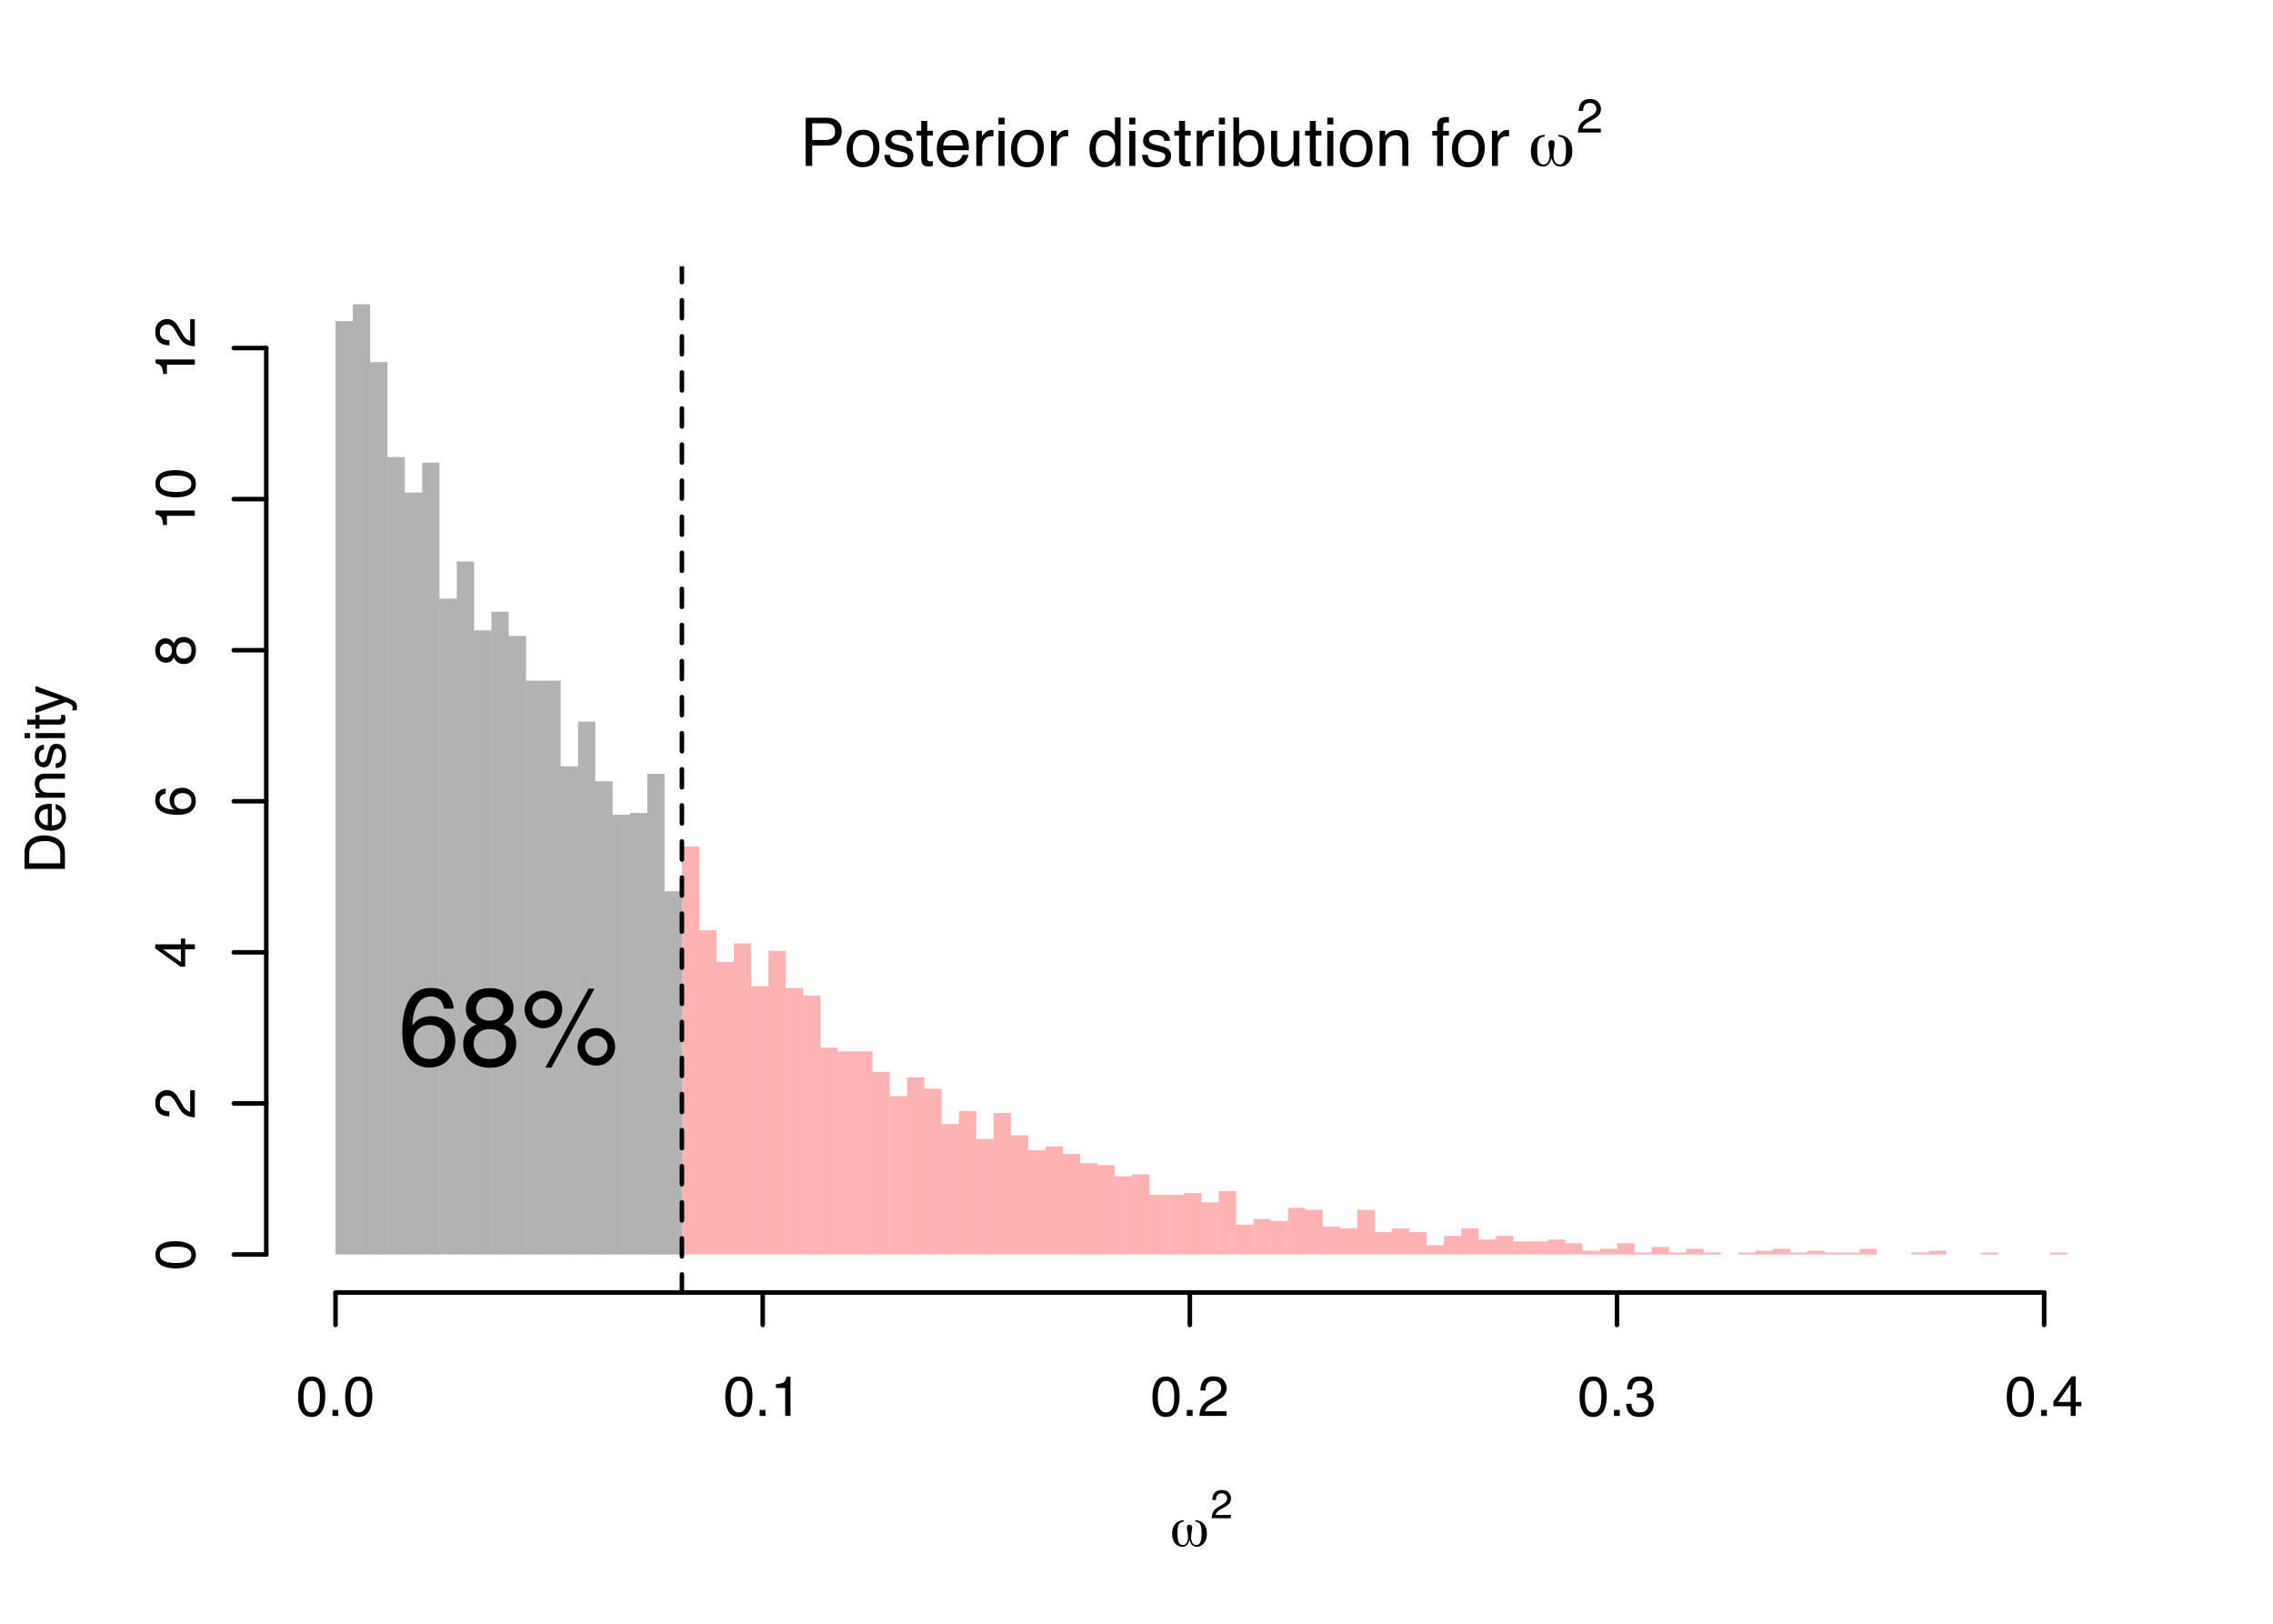 <?xml version="1.0" encoding="UTF-8"?>
<svg xmlns="http://www.w3.org/2000/svg" xmlns:xlink="http://www.w3.org/1999/xlink" width="504pt" height="360pt" viewBox="0 0 504 360" version="1.1">
<defs>
<g>
<symbol overflow="visible" id="glyph0-0">
<path style="stroke:none;" d="M 0.484 0 L 0.484 -10.688 L 8.969 -10.688 L 8.969 0 Z M 7.625 -1.344 L 7.625 -9.359 L 1.812 -9.359 L 1.812 -1.344 Z "/>
</symbol>
<symbol overflow="visible" id="glyph0-1">
<path style="stroke:none;" d="M 1.281 -10.688 L 6.078 -10.688 C 7.035 -10.688 7.805 -10.414 8.391 -9.875 C 8.973 -9.344 9.266 -8.594 9.266 -7.625 C 9.266 -6.789 9.004 -6.062 8.484 -5.438 C 7.961 -4.82 7.16 -4.516 6.078 -4.516 L 2.719 -4.516 L 2.719 0 L 1.281 0 Z M 7.797 -7.625 C 7.797 -8.406 7.504 -8.938 6.922 -9.219 C 6.598 -9.375 6.16 -9.453 5.609 -9.453 L 2.719 -9.453 L 2.719 -5.75 L 5.609 -5.75 C 6.254 -5.75 6.781 -5.883 7.188 -6.156 C 7.594 -6.438 7.797 -6.926 7.797 -7.625 Z "/>
</symbol>
<symbol overflow="visible" id="glyph0-2">
<path style="stroke:none;" d="M 4.047 -0.844 C 4.922 -0.844 5.52 -1.172 5.844 -1.828 C 6.164 -2.484 6.328 -3.219 6.328 -4.031 C 6.328 -4.75 6.207 -5.336 5.969 -5.797 C 5.602 -6.516 4.969 -6.875 4.062 -6.875 C 3.27 -6.875 2.691 -6.566 2.328 -5.953 C 1.961 -5.348 1.781 -4.613 1.781 -3.75 C 1.781 -2.914 1.961 -2.223 2.328 -1.672 C 2.691 -1.117 3.266 -0.844 4.047 -0.844 Z M 4.109 -8.016 C 5.109 -8.016 5.953 -7.68 6.641 -7.016 C 7.336 -6.348 7.688 -5.363 7.688 -4.062 C 7.688 -2.801 7.379 -1.758 6.766 -0.938 C 6.16 -0.125 5.219 0.281 3.938 0.281 C 2.863 0.281 2.008 -0.078 1.375 -0.797 C 0.738 -1.523 0.422 -2.504 0.422 -3.734 C 0.422 -5.035 0.754 -6.07 1.422 -6.844 C 2.086 -7.625 2.984 -8.016 4.109 -8.016 Z M 4.062 -7.984 Z "/>
</symbol>
<symbol overflow="visible" id="glyph0-3">
<path style="stroke:none;" d="M 1.734 -2.453 C 1.773 -2.016 1.883 -1.676 2.062 -1.438 C 2.395 -1.02 2.969 -0.812 3.781 -0.812 C 4.27 -0.812 4.695 -0.914 5.062 -1.125 C 5.438 -1.332 5.625 -1.66 5.625 -2.109 C 5.625 -2.441 5.473 -2.695 5.172 -2.875 C 4.984 -2.977 4.609 -3.098 4.047 -3.234 L 3.016 -3.5 C 2.348 -3.664 1.859 -3.848 1.547 -4.047 C 0.984 -4.398 0.703 -4.895 0.703 -5.531 C 0.703 -6.258 0.969 -6.852 1.5 -7.312 C 2.031 -7.77 2.742 -8 3.641 -8 C 4.816 -8 5.66 -7.656 6.172 -6.969 C 6.504 -6.531 6.664 -6.055 6.656 -5.547 L 5.422 -5.547 C 5.391 -5.848 5.285 -6.117 5.109 -6.359 C 4.805 -6.703 4.281 -6.875 3.531 -6.875 C 3.039 -6.875 2.664 -6.781 2.406 -6.594 C 2.156 -6.406 2.031 -6.156 2.031 -5.844 C 2.031 -5.5 2.195 -5.227 2.531 -5.031 C 2.727 -4.906 3.016 -4.797 3.391 -4.703 L 4.266 -4.5 C 5.203 -4.27 5.832 -4.047 6.156 -3.828 C 6.664 -3.492 6.922 -2.969 6.922 -2.25 C 6.922 -1.562 6.656 -0.961 6.125 -0.453 C 5.594 0.047 4.789 0.297 3.719 0.297 C 2.562 0.297 1.738 0.035 1.25 -0.484 C 0.77 -1.016 0.516 -1.672 0.484 -2.453 Z M 3.672 -7.984 Z "/>
</symbol>
<symbol overflow="visible" id="glyph0-4">
<path style="stroke:none;" d="M 1.219 -9.969 L 2.547 -9.969 L 2.547 -7.797 L 3.797 -7.797 L 3.797 -6.719 L 2.547 -6.719 L 2.547 -1.641 C 2.547 -1.367 2.641 -1.188 2.828 -1.094 C 2.93 -1.039 3.098 -1.016 3.328 -1.016 C 3.391 -1.016 3.457 -1.016 3.531 -1.016 C 3.602 -1.016 3.691 -1.02 3.797 -1.031 L 3.797 0 C 3.641 0.039 3.477 0.07 3.312 0.094 C 3.156 0.113 2.984 0.125 2.797 0.125 C 2.18 0.125 1.766 -0.031 1.547 -0.344 C 1.328 -0.656 1.219 -1.062 1.219 -1.562 L 1.219 -6.719 L 0.172 -6.719 L 0.172 -7.797 L 1.219 -7.797 Z "/>
</symbol>
<symbol overflow="visible" id="glyph0-5">
<path style="stroke:none;" d="M 4.203 -7.969 C 4.754 -7.969 5.289 -7.836 5.812 -7.578 C 6.332 -7.316 6.727 -6.984 7 -6.578 C 7.258 -6.18 7.438 -5.723 7.531 -5.203 C 7.602 -4.836 7.641 -4.266 7.641 -3.484 L 1.922 -3.484 C 1.953 -2.691 2.141 -2.055 2.484 -1.578 C 2.836 -1.098 3.379 -0.859 4.109 -0.859 C 4.797 -0.859 5.344 -1.082 5.75 -1.531 C 5.977 -1.789 6.145 -2.098 6.25 -2.453 L 7.531 -2.453 C 7.5 -2.16 7.383 -1.836 7.188 -1.484 C 7 -1.129 6.785 -0.844 6.547 -0.625 C 6.148 -0.238 5.66 0.02 5.078 0.156 C 4.754 0.238 4.395 0.281 4 0.281 C 3.031 0.281 2.207 -0.07 1.531 -0.781 C 0.863 -1.488 0.531 -2.477 0.531 -3.75 C 0.531 -5 0.867 -6.016 1.547 -6.797 C 2.223 -7.578 3.109 -7.969 4.203 -7.969 Z M 6.297 -4.516 C 6.242 -5.086 6.117 -5.539 5.922 -5.875 C 5.566 -6.508 4.969 -6.828 4.125 -6.828 C 3.52 -6.828 3.016 -6.609 2.609 -6.172 C 2.203 -5.742 1.988 -5.191 1.969 -4.516 Z M 4.078 -7.984 Z "/>
</symbol>
<symbol overflow="visible" id="glyph0-6">
<path style="stroke:none;" d="M 1 -7.797 L 2.234 -7.797 L 2.234 -6.453 C 2.336 -6.711 2.586 -7.031 2.984 -7.406 C 3.391 -7.781 3.848 -7.969 4.359 -7.969 C 4.391 -7.969 4.43 -7.961 4.484 -7.953 C 4.547 -7.953 4.648 -7.945 4.797 -7.938 L 4.797 -6.547 C 4.711 -6.566 4.633 -6.578 4.562 -6.578 C 4.5 -6.586 4.43 -6.594 4.359 -6.594 C 3.703 -6.594 3.195 -6.379 2.844 -5.953 C 2.488 -5.523 2.312 -5.035 2.312 -4.484 L 2.312 0 L 1 0 Z "/>
</symbol>
<symbol overflow="visible" id="glyph0-7">
<path style="stroke:none;" d="M 0.953 -7.766 L 2.297 -7.766 L 2.297 0 L 0.953 0 Z M 0.953 -10.688 L 2.297 -10.688 L 2.297 -9.203 L 0.953 -9.203 Z "/>
</symbol>
<symbol overflow="visible" id="glyph0-8">
<path style="stroke:none;" d=""/>
</symbol>
<symbol overflow="visible" id="glyph0-9">
<path style="stroke:none;" d="M 1.797 -3.812 C 1.797 -2.977 1.973 -2.273 2.328 -1.703 C 2.68 -1.141 3.25 -0.859 4.031 -0.859 C 4.633 -0.859 5.129 -1.117 5.516 -1.641 C 5.91 -2.172 6.109 -2.922 6.109 -3.891 C 6.109 -4.879 5.906 -5.609 5.5 -6.078 C 5.094 -6.555 4.598 -6.797 4.016 -6.797 C 3.348 -6.797 2.812 -6.539 2.406 -6.031 C 2 -5.531 1.797 -4.789 1.797 -3.812 Z M 3.766 -7.938 C 4.359 -7.938 4.859 -7.812 5.266 -7.562 C 5.492 -7.414 5.758 -7.16 6.062 -6.797 L 6.062 -10.734 L 7.312 -10.734 L 7.312 0 L 6.141 0 L 6.141 -1.078 C 5.828 -0.598 5.461 -0.25 5.047 -0.031 C 4.629 0.176 4.156 0.281 3.625 0.281 C 2.75 0.281 1.992 -0.082 1.359 -0.812 C 0.723 -1.551 0.406 -2.523 0.406 -3.734 C 0.406 -4.867 0.691 -5.852 1.266 -6.688 C 1.848 -7.52 2.68 -7.938 3.766 -7.938 Z "/>
</symbol>
<symbol overflow="visible" id="glyph0-10">
<path style="stroke:none;" d="M 0.859 -10.734 L 2.125 -10.734 L 2.125 -6.844 C 2.414 -7.219 2.758 -7.504 3.156 -7.703 C 3.551 -7.898 3.984 -8 4.453 -8 C 5.422 -8 6.207 -7.664 6.812 -7 C 7.414 -6.332 7.719 -5.348 7.719 -4.047 C 7.719 -2.816 7.422 -1.789 6.828 -0.969 C 6.234 -0.156 5.406 0.25 4.344 0.25 C 3.75 0.25 3.25 0.102 2.844 -0.188 C 2.602 -0.352 2.344 -0.625 2.062 -1 L 2.062 0 L 0.859 0 Z M 4.266 -0.906 C 4.973 -0.906 5.504 -1.188 5.859 -1.75 C 6.211 -2.312 6.391 -3.055 6.391 -3.984 C 6.391 -4.805 6.211 -5.484 5.859 -6.016 C 5.504 -6.555 4.984 -6.828 4.297 -6.828 C 3.703 -6.828 3.18 -6.602 2.734 -6.156 C 2.285 -5.719 2.062 -4.992 2.062 -3.984 C 2.062 -3.242 2.156 -2.648 2.344 -2.203 C 2.688 -1.336 3.328 -0.906 4.266 -0.906 Z "/>
</symbol>
<symbol overflow="visible" id="glyph0-11">
<path style="stroke:none;" d="M 2.266 -7.797 L 2.266 -2.625 C 2.266 -2.219 2.328 -1.891 2.453 -1.641 C 2.691 -1.18 3.129 -0.953 3.766 -0.953 C 4.672 -0.953 5.289 -1.359 5.625 -2.172 C 5.801 -2.609 5.891 -3.207 5.891 -3.969 L 5.891 -7.797 L 7.203 -7.797 L 7.203 0 L 5.969 0 L 5.984 -1.156 C 5.816 -0.852 5.602 -0.602 5.344 -0.406 C 4.844 0.008 4.238 0.219 3.531 0.219 C 2.414 0.219 1.66 -0.156 1.266 -0.906 C 1.047 -1.301 0.938 -1.832 0.938 -2.5 L 0.938 -7.797 Z M 4.062 -7.984 Z "/>
</symbol>
<symbol overflow="visible" id="glyph0-12">
<path style="stroke:none;" d="M 0.953 -7.797 L 2.203 -7.797 L 2.203 -6.688 C 2.578 -7.145 2.969 -7.473 3.375 -7.672 C 3.789 -7.867 4.25 -7.969 4.75 -7.969 C 5.852 -7.969 6.602 -7.582 7 -6.812 C 7.207 -6.383 7.312 -5.781 7.312 -5 L 7.312 0 L 5.984 0 L 5.984 -4.906 C 5.984 -5.383 5.91 -5.77 5.766 -6.062 C 5.535 -6.551 5.113 -6.797 4.5 -6.797 C 4.195 -6.797 3.941 -6.766 3.734 -6.703 C 3.379 -6.586 3.066 -6.375 2.797 -6.062 C 2.578 -5.801 2.43 -5.531 2.359 -5.25 C 2.297 -4.977 2.266 -4.586 2.266 -4.078 L 2.266 0 L 0.953 0 Z M 4.047 -7.984 Z "/>
</symbol>
<symbol overflow="visible" id="glyph0-13">
<path style="stroke:none;" d="M 1.281 -8.984 C 1.301 -9.523 1.398 -9.922 1.578 -10.172 C 1.879 -10.617 2.469 -10.844 3.344 -10.844 C 3.426 -10.844 3.508 -10.836 3.594 -10.828 C 3.688 -10.828 3.785 -10.82 3.891 -10.812 L 3.891 -9.625 C 3.754 -9.633 3.656 -9.641 3.594 -9.641 C 3.539 -9.641 3.484 -9.641 3.422 -9.641 C 3.023 -9.641 2.785 -9.535 2.703 -9.328 C 2.629 -9.129 2.594 -8.609 2.594 -7.766 L 3.891 -7.766 L 3.891 -6.719 L 2.578 -6.719 L 2.578 0 L 1.281 0 L 1.281 -6.719 L 0.203 -6.719 L 0.203 -7.766 L 1.281 -7.766 Z "/>
</symbol>
<symbol overflow="visible" id="glyph1-0">
<path style="stroke:none;" d="M 0.75 2.641 L 0.75 -10.516 L 8.203 -10.516 L 8.203 2.641 Z M 1.578 1.812 L 7.359 1.812 L 7.359 -9.672 L 1.578 -9.672 Z "/>
</symbol>
<symbol overflow="visible" id="glyph1-1">
<path style="stroke:none;" d="M 6.656 -6.5 L 6.656 -6.906 C 7.645 -6.832 8.398 -6.484 8.922 -5.859 C 9.453 -5.242 9.719 -4.398 9.719 -3.328 C 9.719 -2.297 9.461 -1.457 8.953 -0.812 C 8.453 -0.176 7.805 0.141 7.016 0.141 C 6.535 0.141 6.141 -0.008 5.828 -0.312 C 5.523 -0.613 5.285 -1.082 5.109 -1.719 C 4.941 -1.082 4.703 -0.613 4.391 -0.312 C 4.086 -0.008 3.695 0.141 3.219 0.141 C 2.414 0.141 1.766 -0.176 1.266 -0.812 C 0.766 -1.445 0.516 -2.285 0.516 -3.328 C 0.516 -4.398 0.773 -5.242 1.297 -5.859 C 1.828 -6.484 2.586 -6.832 3.578 -6.906 L 3.578 -6.5 C 2.973 -6.469 2.547 -6.238 2.297 -5.812 C 2.047 -5.383 1.922 -4.66 1.922 -3.641 C 1.922 -2.43 2.031 -1.57 2.25 -1.062 C 2.477 -0.562 2.848 -0.312 3.359 -0.312 C 3.773 -0.312 4.102 -0.5 4.344 -0.875 C 4.582 -1.258 4.703 -1.785 4.703 -2.453 C 4.703 -2.805 4.648 -3.258 4.547 -3.812 C 4.453 -4.375 4.406 -4.758 4.406 -4.969 C 4.406 -5.207 4.469 -5.391 4.594 -5.516 C 4.719 -5.641 4.891 -5.703 5.109 -5.703 C 5.336 -5.703 5.508 -5.641 5.625 -5.516 C 5.75 -5.391 5.812 -5.207 5.812 -4.969 C 5.812 -4.75 5.766 -4.359 5.672 -3.797 C 5.578 -3.234 5.531 -2.785 5.531 -2.453 C 5.531 -1.785 5.648 -1.258 5.891 -0.875 C 6.141 -0.5 6.473 -0.312 6.891 -0.312 C 7.391 -0.312 7.75 -0.562 7.969 -1.062 C 8.195 -1.562 8.312 -2.375 8.312 -3.5 C 8.312 -4.602 8.188 -5.367 7.938 -5.797 C 7.688 -6.234 7.258 -6.469 6.656 -6.5 Z "/>
</symbol>
<symbol overflow="visible" id="glyph2-0">
<path style="stroke:none;" d="M 0.344 0 L 0.344 -7.594 L 6.359 -7.594 L 6.359 0 Z M 5.406 -0.953 L 5.406 -6.641 L 1.297 -6.641 L 1.297 -0.953 Z "/>
</symbol>
<symbol overflow="visible" id="glyph2-1">
<path style="stroke:none;" d="M 0.328 0 C 0.359 -0.633 0.488 -1.188 0.719 -1.656 C 0.945 -2.133 1.395 -2.566 2.062 -2.953 L 3.062 -3.516 C 3.5 -3.773 3.812 -4 4 -4.188 C 4.281 -4.469 4.422 -4.797 4.422 -5.172 C 4.422 -5.598 4.289 -5.938 4.031 -6.188 C 3.77 -6.438 3.426 -6.562 3 -6.562 C 2.363 -6.562 1.922 -6.32 1.672 -5.844 C 1.547 -5.582 1.473 -5.223 1.453 -4.766 L 0.516 -4.766 C 0.523 -5.41 0.645 -5.938 0.875 -6.344 C 1.27 -7.062 1.977 -7.422 3 -7.422 C 3.844 -7.422 4.457 -7.191 4.844 -6.734 C 5.238 -6.273 5.438 -5.766 5.438 -5.203 C 5.438 -4.609 5.227 -4.102 4.812 -3.688 C 4.57 -3.445 4.141 -3.148 3.516 -2.797 L 2.812 -2.406 C 2.477 -2.219 2.211 -2.039 2.016 -1.875 C 1.672 -1.57 1.457 -1.238 1.375 -0.875 L 5.406 -0.875 L 5.406 0 Z "/>
</symbol>
<symbol overflow="visible" id="glyph3-0">
<path style="stroke:none;" d="M 0.625 2.203 L 0.625 -8.812 L 6.875 -8.812 L 6.875 2.203 Z M 1.328 1.516 L 6.172 1.516 L 6.172 -8.109 L 1.328 -8.109 Z "/>
</symbol>
<symbol overflow="visible" id="glyph3-1">
<path style="stroke:none;" d="M 5.578 -5.453 L 5.578 -5.781 C 6.41 -5.719 7.047 -5.426 7.484 -4.906 C 7.922 -4.395 8.141 -3.691 8.141 -2.797 C 8.141 -1.93 7.926 -1.227 7.5 -0.688 C 7.082 -0.145 6.539 0.125 5.875 0.125 C 5.477 0.125 5.148 0 4.891 -0.25 C 4.629 -0.508 4.426 -0.906 4.281 -1.438 C 4.145 -0.906 3.945 -0.508 3.688 -0.25 C 3.426 0 3.098 0.125 2.703 0.125 C 2.035 0.125 1.488 -0.141 1.062 -0.672 C 0.633 -1.211 0.422 -1.922 0.422 -2.797 C 0.422 -3.691 0.645 -4.395 1.094 -4.906 C 1.539 -5.426 2.176 -5.719 3 -5.781 L 3 -5.453 C 2.5 -5.422 2.141 -5.223 1.922 -4.859 C 1.711 -4.504 1.609 -3.898 1.609 -3.047 C 1.609 -2.035 1.703 -1.316 1.891 -0.891 C 2.078 -0.473 2.383 -0.266 2.812 -0.266 C 3.164 -0.266 3.441 -0.422 3.641 -0.734 C 3.848 -1.055 3.953 -1.5 3.953 -2.062 C 3.953 -2.352 3.91 -2.734 3.828 -3.203 C 3.742 -3.672 3.703 -3.988 3.703 -4.156 C 3.703 -4.363 3.75 -4.52 3.844 -4.625 C 3.945 -4.727 4.094 -4.781 4.281 -4.781 C 4.477 -4.781 4.625 -4.727 4.719 -4.625 C 4.82 -4.52 4.875 -4.363 4.875 -4.156 C 4.875 -3.977 4.832 -3.656 4.75 -3.188 C 4.676 -2.719 4.641 -2.336 4.641 -2.047 C 4.641 -1.492 4.738 -1.055 4.938 -0.734 C 5.145 -0.422 5.426 -0.266 5.781 -0.266 C 6.195 -0.266 6.5 -0.473 6.688 -0.891 C 6.875 -1.305 6.969 -1.988 6.969 -2.938 C 6.969 -3.863 6.863 -4.504 6.656 -4.859 C 6.445 -5.223 6.086 -5.422 5.578 -5.453 Z "/>
</symbol>
<symbol overflow="visible" id="glyph4-0">
<path style="stroke:none;" d="M 0.281 0 L 0.281 -6.391 L 5.359 -6.391 L 5.359 0 Z M 4.562 -0.797 L 4.562 -5.594 L 1.094 -5.594 L 1.094 -0.797 Z "/>
</symbol>
<symbol overflow="visible" id="glyph4-1">
<path style="stroke:none;" d="M 0.281 0 C 0.312 -0.531 0.422 -0.992 0.609 -1.391 C 0.805 -1.797 1.18 -2.16 1.734 -2.484 L 2.578 -2.969 C 2.953 -3.188 3.211 -3.367 3.359 -3.516 C 3.598 -3.766 3.719 -4.039 3.719 -4.344 C 3.719 -4.707 3.609 -4.992 3.391 -5.203 C 3.172 -5.422 2.879 -5.531 2.516 -5.531 C 1.984 -5.531 1.613 -5.328 1.406 -4.922 C 1.301 -4.703 1.238 -4.398 1.219 -4.016 L 0.438 -4.016 C 0.438 -4.555 0.535 -5 0.734 -5.344 C 1.066 -5.945 1.664 -6.25 2.531 -6.25 C 3.238 -6.25 3.754 -6.055 4.078 -5.672 C 4.41 -5.285 4.578 -4.859 4.578 -4.391 C 4.578 -3.891 4.406 -3.461 4.062 -3.109 C 3.852 -2.898 3.488 -2.648 2.969 -2.359 L 2.375 -2.031 C 2.082 -1.875 1.859 -1.723 1.703 -1.578 C 1.41 -1.328 1.227 -1.047 1.156 -0.734 L 4.547 -0.734 L 4.547 0 Z "/>
</symbol>
<symbol overflow="visible" id="glyph5-0">
<path style="stroke:none;" d="M 0 -0.406 L -8.969 -0.406 L -8.969 -7.516 L 0 -7.516 Z M -1.125 -6.391 L -7.844 -6.391 L -7.844 -1.531 L -1.125 -1.531 Z "/>
</symbol>
<symbol overflow="visible" id="glyph5-1">
<path style="stroke:none;" d="M -1.031 -4.391 C -1.031 -4.805 -1.078 -5.145 -1.172 -5.406 C -1.328 -5.875 -1.629 -6.258 -2.078 -6.562 C -2.441 -6.801 -2.906 -6.977 -3.469 -7.094 C -3.812 -7.145 -4.125 -7.172 -4.406 -7.172 C -5.52 -7.172 -6.383 -6.953 -7 -6.516 C -7.613 -6.078 -7.922 -5.363 -7.922 -4.375 L -7.922 -2.234 L -1.031 -2.234 Z M -8.969 -1 L -8.969 -4.641 C -8.969 -5.867 -8.531 -6.82 -7.656 -7.5 C -6.863 -8.113 -5.852 -8.422 -4.625 -8.422 C -3.664 -8.422 -2.801 -8.238 -2.031 -7.875 C -0.676 -7.25 0 -6.164 0 -4.625 L 0 -1 Z "/>
</symbol>
<symbol overflow="visible" id="glyph5-2">
<path style="stroke:none;" d="M -6.688 -3.531 C -6.688 -3.988 -6.578 -4.438 -6.359 -4.875 C -6.141 -5.312 -5.859 -5.645 -5.516 -5.875 C -5.18 -6.094 -4.797 -6.238 -4.359 -6.312 C -4.055 -6.375 -3.578 -6.406 -2.922 -6.406 L -2.922 -1.625 C -2.254 -1.633 -1.719 -1.785 -1.312 -2.078 C -0.914 -2.379 -0.719 -2.836 -0.719 -3.453 C -0.719 -4.023 -0.906 -4.484 -1.281 -4.828 C -1.508 -5.016 -1.766 -5.148 -2.047 -5.234 L -2.047 -6.312 C -1.805 -6.289 -1.539 -6.195 -1.25 -6.031 C -0.957 -5.875 -0.719 -5.695 -0.531 -5.5 C -0.195 -5.164 0.023 -4.75 0.141 -4.25 C 0.203 -3.988 0.234 -3.691 0.234 -3.359 C 0.234 -2.547 -0.062 -1.852 -0.656 -1.281 C -1.25 -0.719 -2.078 -0.438 -3.141 -0.438 C -4.191 -0.438 -5.047 -0.723 -5.703 -1.297 C -6.359 -1.867 -6.688 -2.613 -6.688 -3.531 Z M -3.797 -5.281 C -4.266 -5.238 -4.645 -5.133 -4.938 -4.969 C -5.457 -4.664 -5.719 -4.16 -5.719 -3.453 C -5.719 -2.953 -5.535 -2.531 -5.172 -2.188 C -4.805 -1.844 -4.348 -1.66 -3.797 -1.641 Z M -6.703 -3.422 Z "/>
</symbol>
<symbol overflow="visible" id="glyph5-3">
<path style="stroke:none;" d="M -6.531 -0.812 L -6.531 -1.844 L -5.609 -1.844 C -5.992 -2.156 -6.27 -2.484 -6.438 -2.828 C -6.602 -3.172 -6.688 -3.555 -6.688 -3.984 C -6.688 -4.91 -6.363 -5.535 -5.719 -5.859 C -5.363 -6.047 -4.852 -6.141 -4.188 -6.141 L 0 -6.141 L 0 -5.016 L -4.125 -5.016 C -4.52 -5.016 -4.836 -4.957 -5.078 -4.844 C -5.484 -4.645 -5.688 -4.289 -5.688 -3.781 C -5.688 -3.52 -5.66 -3.305 -5.609 -3.141 C -5.523 -2.836 -5.348 -2.57 -5.078 -2.344 C -4.859 -2.156 -4.633 -2.035 -4.406 -1.984 C -4.176 -1.93 -3.848 -1.906 -3.422 -1.906 L 0 -1.906 L 0 -0.812 Z M -6.703 -3.391 Z "/>
</symbol>
<symbol overflow="visible" id="glyph5-4">
<path style="stroke:none;" d="M -2.047 -1.453 C -1.68 -1.484 -1.398 -1.578 -1.203 -1.734 C -0.848 -2.016 -0.672 -2.492 -0.672 -3.172 C -0.672 -3.578 -0.758 -3.938 -0.938 -4.25 C -1.113 -4.562 -1.391 -4.719 -1.766 -4.719 C -2.047 -4.719 -2.258 -4.594 -2.406 -4.344 C -2.5 -4.188 -2.602 -3.875 -2.719 -3.406 L -2.938 -2.531 C -3.07 -1.969 -3.227 -1.555 -3.406 -1.297 C -3.695 -0.828 -4.102 -0.594 -4.625 -0.594 C -5.25 -0.594 -5.75 -0.812 -6.125 -1.25 C -6.508 -1.695 -6.703 -2.297 -6.703 -3.047 C -6.703 -4.035 -6.414 -4.75 -5.844 -5.188 C -5.477 -5.457 -5.082 -5.586 -4.656 -5.578 L -4.656 -4.547 C -4.906 -4.523 -5.129 -4.438 -5.328 -4.281 C -5.617 -4.031 -5.766 -3.594 -5.766 -2.969 C -5.766 -2.551 -5.688 -2.234 -5.531 -2.016 C -5.375 -1.805 -5.164 -1.703 -4.906 -1.703 C -4.613 -1.703 -4.383 -1.844 -4.219 -2.125 C -4.113 -2.289 -4.023 -2.531 -3.953 -2.844 L -3.766 -3.578 C -3.578 -4.359 -3.395 -4.883 -3.219 -5.156 C -2.938 -5.582 -2.492 -5.797 -1.891 -5.797 C -1.305 -5.797 -0.801 -5.57 -0.375 -5.125 C 0.039 -4.688 0.25 -4.02 0.25 -3.125 C 0.25 -2.145 0.031 -1.453 -0.406 -1.047 C -0.852 -0.648 -1.398 -0.438 -2.047 -0.406 Z M -6.703 -3.078 Z "/>
</symbol>
<symbol overflow="visible" id="glyph5-5">
<path style="stroke:none;" d="M -6.5 -0.812 L -6.5 -1.922 L 0 -1.922 L 0 -0.812 Z M -8.969 -0.812 L -8.969 -1.922 L -7.719 -1.922 L -7.719 -0.812 Z "/>
</symbol>
<symbol overflow="visible" id="glyph5-6">
<path style="stroke:none;" d="M -8.359 -1.031 L -8.359 -2.141 L -6.531 -2.141 L -6.531 -3.188 L -5.641 -3.188 L -5.641 -2.141 L -1.375 -2.141 C -1.145 -2.141 -0.992 -2.219 -0.922 -2.375 C -0.867 -2.457 -0.844 -2.598 -0.844 -2.797 C -0.844 -2.848 -0.844 -2.906 -0.844 -2.969 C -0.852 -3.031 -0.859 -3.102 -0.859 -3.188 L 0 -3.188 C 0.039 -3.051 0.066 -2.914 0.078 -2.781 C 0.098 -2.645 0.109 -2.5 0.109 -2.344 C 0.109 -1.832 -0.02 -1.484 -0.281 -1.297 C -0.551 -1.117 -0.895 -1.031 -1.312 -1.031 L -5.641 -1.031 L -5.641 -0.141 L -6.531 -0.141 L -6.531 -1.031 Z "/>
</symbol>
<symbol overflow="visible" id="glyph5-7">
<path style="stroke:none;" d="M -6.531 -4.891 L -6.531 -6.109 C -6.113 -5.953 -5.16 -5.609 -3.672 -5.078 C -2.547 -4.672 -1.629 -4.336 -0.922 -4.078 C 0.742 -3.441 1.758 -2.992 2.125 -2.734 C 2.488 -2.473 2.672 -2.023 2.672 -1.391 C 2.672 -1.234 2.664 -1.113 2.656 -1.031 C 2.645 -0.945 2.625 -0.844 2.594 -0.719 L 1.594 -0.719 C 1.645 -0.906 1.676 -1.039 1.688 -1.125 C 1.695 -1.219 1.703 -1.297 1.703 -1.359 C 1.703 -1.566 1.664 -1.719 1.594 -1.812 C 1.531 -1.906 1.453 -1.984 1.359 -2.047 C 1.328 -2.066 1.16 -2.141 0.859 -2.266 C 0.555 -2.391 0.332 -2.484 0.188 -2.547 L -6.531 -0.125 L -6.531 -1.375 L -1.219 -3.125 Z M -6.703 -3.125 Z "/>
</symbol>
<symbol overflow="visible" id="glyph5-8">
<path style="stroke:none;" d="M -8.734 -3.375 C -8.734 -4.508 -8.27 -5.328 -7.344 -5.828 C -6.625 -6.223 -5.633 -6.422 -4.375 -6.422 C -3.188 -6.422 -2.207 -6.242 -1.438 -5.891 C -0.32 -5.379 0.234 -4.539 0.234 -3.375 C 0.234 -2.32 -0.219 -1.539 -1.125 -1.031 C -1.883 -0.602 -2.906 -0.391 -4.188 -0.391 C -5.188 -0.391 -6.039 -0.52 -6.75 -0.781 C -8.07 -1.258 -8.734 -2.125 -8.734 -3.375 Z M -0.766 -3.375 C -0.766 -3.938 -1.016 -4.383 -1.516 -4.719 C -2.023 -5.062 -2.969 -5.234 -4.344 -5.234 C -5.332 -5.234 -6.145 -5.109 -6.781 -4.859 C -7.426 -4.617 -7.75 -4.148 -7.75 -3.453 C -7.75 -2.805 -7.441 -2.332 -6.828 -2.031 C -6.223 -1.727 -5.332 -1.578 -4.156 -1.578 C -3.258 -1.578 -2.539 -1.676 -2 -1.875 C -1.176 -2.164 -0.766 -2.664 -0.766 -3.375 Z "/>
</symbol>
<symbol overflow="visible" id="glyph5-9">
<path style="stroke:none;" d="M 0 -0.391 C -0.75 -0.43 -1.398 -0.586 -1.953 -0.859 C -2.516 -1.129 -3.023 -1.656 -3.484 -2.438 L -4.156 -3.609 C -4.469 -4.141 -4.727 -4.508 -4.938 -4.719 C -5.281 -5.051 -5.672 -5.219 -6.109 -5.219 C -6.609 -5.219 -7.008 -5.062 -7.312 -4.75 C -7.613 -4.445 -7.766 -4.047 -7.766 -3.547 C -7.766 -2.785 -7.477 -2.266 -6.906 -1.984 C -6.602 -1.828 -6.18 -1.738 -5.641 -1.719 L -5.641 -0.609 C -6.398 -0.617 -7.02 -0.758 -7.5 -1.031 C -8.344 -1.5 -8.766 -2.336 -8.766 -3.547 C -8.766 -4.547 -8.492 -5.273 -7.953 -5.734 C -7.41 -6.203 -6.812 -6.438 -6.156 -6.438 C -5.457 -6.438 -4.859 -6.188 -4.359 -5.688 C -4.066 -5.406 -3.719 -4.895 -3.312 -4.156 L -2.844 -3.328 C -2.625 -2.93 -2.414 -2.617 -2.219 -2.391 C -1.863 -1.984 -1.469 -1.727 -1.031 -1.625 L -1.031 -6.391 L 0 -6.391 Z "/>
</symbol>
<symbol overflow="visible" id="glyph5-10">
<path style="stroke:none;" d="M -3.094 -4.125 L -7.062 -4.125 L -3.094 -1.328 Z M 0 -4.156 L -2.141 -4.156 L -2.141 -0.312 L -3.203 -0.312 L -8.766 -4.328 L -8.766 -5.25 L -3.094 -5.25 L -3.094 -6.531 L -2.141 -6.531 L -2.141 -5.25 L 0 -5.25 Z "/>
</symbol>
<symbol overflow="visible" id="glyph5-11">
<path style="stroke:none;" d="M -8.781 -3.656 C -8.781 -4.633 -8.523 -5.316 -8.016 -5.703 C -7.504 -6.086 -6.984 -6.281 -6.453 -6.281 L -6.453 -5.188 C -6.797 -5.125 -7.066 -5.02 -7.266 -4.875 C -7.629 -4.613 -7.812 -4.211 -7.812 -3.672 C -7.812 -3.055 -7.523 -2.566 -6.953 -2.203 C -6.391 -1.848 -5.578 -1.648 -4.516 -1.609 C -4.891 -1.859 -5.172 -2.176 -5.359 -2.562 C -5.516 -2.906 -5.594 -3.297 -5.594 -3.734 C -5.594 -4.461 -5.359 -5.098 -4.891 -5.641 C -4.422 -6.191 -3.723 -6.469 -2.797 -6.469 C -2.004 -6.469 -1.301 -6.207 -0.688 -5.688 C -0.082 -5.164 0.219 -4.43 0.219 -3.484 C 0.219 -2.66 -0.086 -1.953 -0.703 -1.359 C -1.328 -0.766 -2.375 -0.469 -3.844 -0.469 C -4.926 -0.469 -5.848 -0.598 -6.609 -0.859 C -8.055 -1.367 -8.781 -2.301 -8.781 -3.656 Z M -0.75 -3.578 C -0.75 -4.148 -0.941 -4.578 -1.328 -4.859 C -1.723 -5.148 -2.18 -5.297 -2.703 -5.297 C -3.148 -5.297 -3.578 -5.164 -3.984 -4.906 C -4.391 -4.656 -4.594 -4.191 -4.594 -3.516 C -4.594 -3.047 -4.438 -2.633 -4.125 -2.281 C -3.812 -1.926 -3.336 -1.75 -2.703 -1.75 C -2.148 -1.75 -1.688 -1.91 -1.312 -2.234 C -0.938 -2.555 -0.75 -3.004 -0.75 -3.578 Z "/>
</symbol>
<symbol overflow="visible" id="glyph5-12">
<path style="stroke:none;" d="M -5.078 -3.406 C -5.078 -3.883 -5.211 -4.258 -5.484 -4.531 C -5.754 -4.801 -6.078 -4.938 -6.453 -4.938 C -6.773 -4.938 -7.07 -4.805 -7.344 -4.547 C -7.613 -4.285 -7.75 -3.891 -7.75 -3.359 C -7.75 -2.828 -7.613 -2.441 -7.344 -2.203 C -7.07 -1.973 -6.754 -1.859 -6.391 -1.859 C -5.984 -1.859 -5.66 -2.008 -5.422 -2.312 C -5.191 -2.625 -5.078 -2.988 -5.078 -3.406 Z M -0.75 -3.469 C -0.75 -3.977 -0.883 -4.398 -1.156 -4.734 C -1.438 -5.066 -1.848 -5.234 -2.391 -5.234 C -2.953 -5.234 -3.379 -5.062 -3.672 -4.719 C -3.973 -4.375 -4.125 -3.93 -4.125 -3.391 C -4.125 -2.859 -3.973 -2.426 -3.672 -2.094 C -3.367 -1.77 -2.953 -1.609 -2.422 -1.609 C -1.973 -1.609 -1.582 -1.758 -1.25 -2.062 C -0.914 -2.363 -0.75 -2.832 -0.75 -3.469 Z M -4.656 -1.906 C -4.789 -1.602 -4.941 -1.363 -5.109 -1.188 C -5.441 -0.863 -5.867 -0.703 -6.391 -0.703 C -7.035 -0.703 -7.594 -0.938 -8.062 -1.406 C -8.531 -1.883 -8.766 -2.555 -8.766 -3.422 C -8.766 -4.266 -8.539 -4.922 -8.094 -5.391 C -7.656 -5.867 -7.145 -6.109 -6.562 -6.109 C -6.008 -6.109 -5.566 -5.969 -5.234 -5.688 C -5.035 -5.539 -4.848 -5.301 -4.672 -4.969 C -4.504 -5.332 -4.312 -5.617 -4.094 -5.828 C -3.688 -6.211 -3.16 -6.406 -2.516 -6.406 C -1.742 -6.406 -1.086 -6.145 -0.547 -5.625 C -0.016 -5.113 0.25 -4.383 0.25 -3.438 C 0.25 -2.594 0.02 -1.875 -0.438 -1.281 C -0.906 -0.695 -1.578 -0.406 -2.453 -0.406 C -2.973 -0.406 -3.422 -0.531 -3.797 -0.781 C -4.172 -1.031 -4.457 -1.406 -4.656 -1.906 Z "/>
</symbol>
<symbol overflow="visible" id="glyph5-13">
<path style="stroke:none;" d="M -6.188 -1.203 L -7.031 -1.203 C -7.102 -1.992 -7.227 -2.547 -7.406 -2.859 C -7.594 -3.172 -8.023 -3.406 -8.703 -3.562 L -8.703 -4.422 L 0 -4.422 L 0 -3.25 L -6.188 -3.25 Z "/>
</symbol>
<symbol overflow="visible" id="glyph6-0">
<path style="stroke:none;" d="M 0.406 0 L 0.406 -8.969 L 7.516 -8.969 L 7.516 0 Z M 6.391 -1.125 L 6.391 -7.844 L 1.531 -7.844 L 1.531 -1.125 Z "/>
</symbol>
<symbol overflow="visible" id="glyph6-1">
<path style="stroke:none;" d="M 3.375 -8.734 C 4.508 -8.734 5.328 -8.27 5.828 -7.344 C 6.223 -6.625 6.422 -5.633 6.422 -4.375 C 6.422 -3.188 6.242 -2.207 5.891 -1.438 C 5.379 -0.32 4.539 0.234 3.375 0.234 C 2.32 0.234 1.539 -0.219 1.031 -1.125 C 0.602 -1.883 0.391 -2.906 0.391 -4.188 C 0.391 -5.188 0.52 -6.039 0.781 -6.75 C 1.258 -8.07 2.125 -8.734 3.375 -8.734 Z M 3.375 -0.766 C 3.938 -0.766 4.383 -1.016 4.719 -1.516 C 5.062 -2.023 5.234 -2.969 5.234 -4.344 C 5.234 -5.332 5.109 -6.145 4.859 -6.781 C 4.617 -7.426 4.148 -7.75 3.453 -7.75 C 2.805 -7.75 2.332 -7.441 2.031 -6.828 C 1.727 -6.223 1.578 -5.332 1.578 -4.156 C 1.578 -3.258 1.676 -2.539 1.875 -2 C 2.164 -1.176 2.664 -0.766 3.375 -0.766 Z "/>
</symbol>
<symbol overflow="visible" id="glyph6-2">
<path style="stroke:none;" d="M 1.062 -1.328 L 2.344 -1.328 L 2.344 0 L 1.062 0 Z "/>
</symbol>
<symbol overflow="visible" id="glyph6-3">
<path style="stroke:none;" d="M 1.203 -6.188 L 1.203 -7.031 C 1.992 -7.102 2.547 -7.227 2.859 -7.406 C 3.172 -7.594 3.406 -8.023 3.562 -8.703 L 4.422 -8.703 L 4.422 0 L 3.25 0 L 3.25 -6.188 Z "/>
</symbol>
<symbol overflow="visible" id="glyph6-4">
<path style="stroke:none;" d="M 0.391 0 C 0.43 -0.75 0.586 -1.398 0.859 -1.953 C 1.129 -2.516 1.656 -3.023 2.438 -3.484 L 3.609 -4.156 C 4.141 -4.469 4.508 -4.727 4.719 -4.938 C 5.051 -5.281 5.219 -5.672 5.219 -6.109 C 5.219 -6.609 5.062 -7.008 4.75 -7.312 C 4.445 -7.613 4.047 -7.766 3.547 -7.766 C 2.785 -7.766 2.266 -7.477 1.984 -6.906 C 1.828 -6.602 1.738 -6.18 1.719 -5.641 L 0.609 -5.641 C 0.617 -6.398 0.758 -7.02 1.031 -7.5 C 1.5 -8.344 2.336 -8.766 3.547 -8.766 C 4.547 -8.766 5.273 -8.492 5.734 -7.953 C 6.203 -7.41 6.438 -6.812 6.438 -6.156 C 6.438 -5.457 6.188 -4.859 5.688 -4.359 C 5.406 -4.066 4.895 -3.719 4.156 -3.312 L 3.328 -2.844 C 2.93 -2.625 2.617 -2.414 2.391 -2.219 C 1.984 -1.863 1.727 -1.469 1.625 -1.031 L 6.391 -1.031 L 6.391 0 Z "/>
</symbol>
<symbol overflow="visible" id="glyph6-5">
<path style="stroke:none;" d="M 3.25 0.234 C 2.219 0.234 1.469 -0.047 1 -0.609 C 0.531 -1.18 0.297 -1.875 0.297 -2.688 L 1.453 -2.688 C 1.492 -2.125 1.598 -1.711 1.766 -1.453 C 2.047 -0.992 2.562 -0.766 3.312 -0.766 C 3.883 -0.766 4.344 -0.914 4.688 -1.219 C 5.039 -1.531 5.219 -1.93 5.219 -2.422 C 5.219 -3.023 5.035 -3.445 4.672 -3.688 C 4.305 -3.926 3.797 -4.047 3.141 -4.047 C 3.066 -4.047 2.988 -4.047 2.906 -4.047 C 2.832 -4.047 2.758 -4.039 2.688 -4.031 L 2.688 -5 C 2.801 -4.988 2.895 -4.977 2.969 -4.969 C 3.051 -4.969 3.133 -4.969 3.219 -4.969 C 3.633 -4.969 3.973 -5.035 4.234 -5.172 C 4.703 -5.398 4.938 -5.805 4.938 -6.391 C 4.938 -6.828 4.781 -7.16 4.469 -7.391 C 4.156 -7.629 3.797 -7.75 3.391 -7.75 C 2.648 -7.75 2.145 -7.504 1.875 -7.016 C 1.719 -6.742 1.629 -6.363 1.609 -5.875 L 0.516 -5.875 C 0.516 -6.52 0.645 -7.07 0.906 -7.531 C 1.352 -8.344 2.141 -8.75 3.266 -8.75 C 4.16 -8.75 4.852 -8.551 5.344 -8.156 C 5.832 -7.758 6.078 -7.188 6.078 -6.438 C 6.078 -5.895 5.93 -5.457 5.641 -5.125 C 5.461 -4.914 5.227 -4.754 4.938 -4.641 C 5.406 -4.516 5.766 -4.27 6.016 -3.906 C 6.273 -3.551 6.406 -3.113 6.406 -2.594 C 6.406 -1.758 6.129 -1.078 5.578 -0.547 C 5.035 -0.023 4.258 0.234 3.25 0.234 Z "/>
</symbol>
<symbol overflow="visible" id="glyph6-6">
<path style="stroke:none;" d="M 4.125 -3.094 L 4.125 -7.062 L 1.328 -3.094 Z M 4.156 0 L 4.156 -2.141 L 0.312 -2.141 L 0.312 -3.203 L 4.328 -8.766 L 5.25 -8.766 L 5.25 -3.094 L 6.531 -3.094 L 6.531 -2.141 L 5.25 -2.141 L 5.25 0 Z "/>
</symbol>
<symbol overflow="visible" id="glyph7-0">
<path style="stroke:none;" d="M 0.797 0 L 0.797 -17.578 L 14.734 -17.578 L 14.734 0 Z M 12.531 -2.203 L 12.531 -15.375 L 2.984 -15.375 L 2.984 -2.203 Z "/>
</symbol>
<symbol overflow="visible" id="glyph7-1">
<path style="stroke:none;" d="M 7.172 -17.203 C 9.078 -17.203 10.406 -16.703 11.156 -15.703 C 11.914 -14.711 12.297 -13.691 12.297 -12.641 L 10.172 -12.641 C 10.047 -13.316 9.844 -13.848 9.562 -14.234 C 9.039 -14.953 8.254 -15.312 7.203 -15.312 C 5.992 -15.312 5.035 -14.754 4.328 -13.641 C 3.617 -12.523 3.223 -10.93 3.141 -8.859 C 3.641 -9.586 4.266 -10.129 5.016 -10.484 C 5.703 -10.805 6.469 -10.969 7.312 -10.969 C 8.75 -10.969 10 -10.508 11.062 -9.594 C 12.133 -8.676 12.672 -7.305 12.672 -5.484 C 12.672 -3.93 12.16 -2.555 11.141 -1.359 C 10.129 -0.16 8.688 0.438 6.812 0.438 C 5.219 0.438 3.836 -0.164 2.672 -1.375 C 1.504 -2.594 0.922 -4.645 0.922 -7.531 C 0.922 -9.656 1.18 -11.457 1.703 -12.938 C 2.691 -15.781 4.516 -17.203 7.172 -17.203 Z M 7.016 -1.469 C 8.141 -1.469 8.984 -1.848 9.547 -2.609 C 10.109 -3.367 10.391 -4.27 10.391 -5.312 C 10.391 -6.188 10.141 -7.02 9.641 -7.812 C 9.141 -8.613 8.227 -9.016 6.906 -9.016 C 5.977 -9.016 5.164 -8.707 4.469 -8.094 C 3.77 -7.477 3.422 -6.551 3.422 -5.312 C 3.422 -4.227 3.738 -3.316 4.375 -2.578 C 5.008 -1.836 5.891 -1.469 7.016 -1.469 Z "/>
</symbol>
<symbol overflow="visible" id="glyph7-2">
<path style="stroke:none;" d="M 6.656 -9.953 C 7.613 -9.953 8.359 -10.219 8.891 -10.75 C 9.422 -11.281 9.688 -11.91 9.688 -12.641 C 9.688 -13.285 9.43 -13.875 8.922 -14.406 C 8.41 -14.938 7.633 -15.203 6.594 -15.203 C 5.551 -15.203 4.801 -14.938 4.344 -14.406 C 3.883 -13.875 3.656 -13.25 3.656 -12.531 C 3.656 -11.719 3.953 -11.082 4.547 -10.625 C 5.141 -10.176 5.844 -9.953 6.656 -9.953 Z M 6.797 -1.469 C 7.797 -1.469 8.625 -1.738 9.281 -2.281 C 9.938 -2.82 10.266 -3.625 10.266 -4.688 C 10.266 -5.801 9.926 -6.645 9.25 -7.219 C 8.57 -7.789 7.703 -8.078 6.641 -8.078 C 5.609 -8.078 4.766 -7.781 4.109 -7.188 C 3.461 -6.602 3.141 -5.797 3.141 -4.766 C 3.141 -3.867 3.438 -3.094 4.031 -2.438 C 4.625 -1.789 5.547 -1.469 6.797 -1.469 Z M 3.734 -9.125 C 3.129 -9.383 2.66 -9.688 2.328 -10.031 C 1.703 -10.664 1.391 -11.492 1.391 -12.516 C 1.391 -13.785 1.848 -14.879 2.766 -15.797 C 3.691 -16.711 5.008 -17.172 6.719 -17.172 C 8.352 -17.172 9.633 -16.738 10.562 -15.875 C 11.5 -15.008 11.969 -14 11.969 -12.844 C 11.969 -11.781 11.695 -10.914 11.156 -10.25 C 10.852 -9.875 10.383 -9.508 9.75 -9.156 C 10.457 -8.82 11.016 -8.445 11.422 -8.031 C 12.18 -7.227 12.562 -6.191 12.562 -4.922 C 12.562 -3.41 12.051 -2.129 11.031 -1.078 C 10.02 -0.035 8.594 0.484 6.75 0.484 C 5.082 0.484 3.672 0.035 2.516 -0.859 C 1.367 -1.766 0.797 -3.082 0.797 -4.812 C 0.797 -5.82 1.039 -6.695 1.531 -7.438 C 2.02 -8.176 2.754 -8.738 3.734 -9.125 Z "/>
</symbol>
<symbol overflow="visible" id="glyph7-3">
<path style="stroke:none;" d="M 16.703 -8.328 C 17.848 -8.328 18.828 -7.922 19.641 -7.109 C 20.453 -6.297 20.859 -5.312 20.859 -4.156 C 20.859 -3.008 20.453 -2.031 19.641 -1.219 C 18.828 -0.406 17.848 0 16.703 0 C 15.547 0 14.562 -0.406 13.75 -1.219 C 12.938 -2.031 12.531 -3.008 12.531 -4.156 C 12.531 -5.312 12.938 -6.297 13.75 -7.109 C 14.562 -7.922 15.547 -8.328 16.703 -8.328 Z M 14.969 -17.062 L 16.297 -17.062 L 6.719 0.453 L 5.391 0.453 Z M 4.953 -9.984 C 5.641 -9.984 6.223 -10.223 6.703 -10.703 C 7.18 -11.18 7.422 -11.758 7.422 -12.438 C 7.422 -13.113 7.18 -13.691 6.703 -14.172 C 6.223 -14.66 5.641 -14.906 4.953 -14.906 C 4.273 -14.906 3.691 -14.664 3.203 -14.188 C 2.723 -13.707 2.484 -13.125 2.484 -12.438 C 2.484 -11.758 2.723 -11.18 3.203 -10.703 C 3.691 -10.223 4.273 -9.984 4.953 -9.984 Z M 4.953 -16.609 C 6.109 -16.609 7.094 -16.203 7.906 -15.391 C 8.719 -14.578 9.125 -13.594 9.125 -12.438 C 9.125 -11.289 8.719 -10.312 7.906 -9.5 C 7.094 -8.688 6.109 -8.281 4.953 -8.281 C 3.805 -8.281 2.828 -8.688 2.016 -9.5 C 1.203 -10.312 0.797 -11.289 0.797 -12.438 C 0.797 -13.594 1.203 -14.578 2.016 -15.391 C 2.828 -16.203 3.805 -16.609 4.953 -16.609 Z M 16.703 -1.703 C 17.379 -1.703 17.957 -1.941 18.438 -2.422 C 18.926 -2.898 19.172 -3.477 19.172 -4.156 C 19.172 -4.844 18.926 -5.426 18.438 -5.906 C 17.957 -6.383 17.379 -6.625 16.703 -6.625 C 16.016 -6.625 15.426 -6.383 14.938 -5.906 C 14.457 -5.426 14.219 -4.844 14.219 -4.156 C 14.219 -3.477 14.457 -2.898 14.938 -2.422 C 15.426 -1.941 16.016 -1.703 16.703 -1.703 Z "/>
</symbol>
</g>
<clipPath id="clip1">
  <path d="M 150 59.039 L 152 59.039 L 152 287.559 L 150 287.559 Z "/>
</clipPath>
</defs>
<g id="surface16">
<g style="fill:rgb(0%,0%,0%);fill-opacity:1;">
  <use xlink:href="#glyph0-1" x="177.367" y="36.785"/>
  <use xlink:href="#glyph0-2" x="187.31" y="36.785"/>
  <use xlink:href="#glyph0-3" x="195.6" y="36.785"/>
  <use xlink:href="#glyph0-4" x="203.053" y="36.785"/>
  <use xlink:href="#glyph0-5" x="207.194" y="36.785"/>
  <use xlink:href="#glyph0-6" x="215.484" y="36.785"/>
  <use xlink:href="#glyph0-7" x="220.448" y="36.785"/>
  <use xlink:href="#glyph0-2" x="223.76" y="36.785"/>
  <use xlink:href="#glyph0-6" x="232.05" y="36.785"/>
  <use xlink:href="#glyph0-8" x="237.014" y="36.785"/>
  <use xlink:href="#glyph0-9" x="241.155" y="36.785"/>
  <use xlink:href="#glyph0-7" x="249.446" y="36.785"/>
  <use xlink:href="#glyph0-3" x="252.757" y="36.785"/>
  <use xlink:href="#glyph0-4" x="260.21" y="36.785"/>
  <use xlink:href="#glyph0-6" x="264.352" y="36.785"/>
  <use xlink:href="#glyph0-7" x="269.316" y="36.785"/>
  <use xlink:href="#glyph0-10" x="272.627" y="36.785"/>
  <use xlink:href="#glyph0-11" x="280.918" y="36.785"/>
  <use xlink:href="#glyph0-4" x="289.208" y="36.785"/>
  <use xlink:href="#glyph0-7" x="293.349" y="36.785"/>
  <use xlink:href="#glyph0-2" x="296.661" y="36.785"/>
  <use xlink:href="#glyph0-12" x="304.951" y="36.785"/>
  <use xlink:href="#glyph0-8" x="313.241" y="36.785"/>
  <use xlink:href="#glyph0-13" x="317.383" y="36.785"/>
  <use xlink:href="#glyph0-2" x="321.524" y="36.785"/>
  <use xlink:href="#glyph0-6" x="329.814" y="36.785"/>
  <use xlink:href="#glyph0-8" x="334.778" y="36.785"/>
</g>
<g style="fill:rgb(0%,0%,0%);fill-opacity:1;">
  <use xlink:href="#glyph1-1" x="338.922" y="36.785"/>
</g>
<g style="fill:rgb(0%,0%,0%);fill-opacity:1;">
  <use xlink:href="#glyph2-1" x="349.547" y="29.379"/>
</g>
<g style="fill:rgb(0%,0%,0%);fill-opacity:1;">
  <use xlink:href="#glyph3-1" x="259.469" y="342.812"/>
</g>
<g style="fill:rgb(0%,0%,0%);fill-opacity:1;">
  <use xlink:href="#glyph4-1" x="268.379" y="336.609"/>
</g>
<g style="fill:rgb(0%,0%,0%);fill-opacity:1;">
  <use xlink:href="#glyph5-1" x="14.398" y="193.641"/>
  <use xlink:href="#glyph5-2" x="14.398" y="184.614"/>
  <use xlink:href="#glyph5-3" x="14.398" y="177.662"/>
  <use xlink:href="#glyph5-4" x="14.398" y="170.71"/>
  <use xlink:href="#glyph5-5" x="14.398" y="164.46"/>
  <use xlink:href="#glyph5-6" x="14.398" y="161.683"/>
  <use xlink:href="#glyph5-7" x="14.398" y="158.21"/>
</g>
<path style="fill:none;stroke-width:1;stroke-linecap:round;stroke-linejoin:round;stroke:rgb(0%,0%,0%);stroke-opacity:1;stroke-miterlimit:10;" d="M 74.398 286.559 L 453.254 286.559 "/>
<path style="fill:none;stroke-width:1;stroke-linecap:round;stroke-linejoin:round;stroke:rgb(0%,0%,0%);stroke-opacity:1;stroke-miterlimit:10;" d="M 74.398 286.559 L 74.398 293.762 "/>
<path style="fill:none;stroke-width:1;stroke-linecap:round;stroke-linejoin:round;stroke:rgb(0%,0%,0%);stroke-opacity:1;stroke-miterlimit:10;" d="M 169.113 286.559 L 169.113 293.762 "/>
<path style="fill:none;stroke-width:1;stroke-linecap:round;stroke-linejoin:round;stroke:rgb(0%,0%,0%);stroke-opacity:1;stroke-miterlimit:10;" d="M 263.828 286.559 L 263.828 293.762 "/>
<path style="fill:none;stroke-width:1;stroke-linecap:round;stroke-linejoin:round;stroke:rgb(0%,0%,0%);stroke-opacity:1;stroke-miterlimit:10;" d="M 358.543 286.559 L 358.543 293.762 "/>
<path style="fill:none;stroke-width:1;stroke-linecap:round;stroke-linejoin:round;stroke:rgb(0%,0%,0%);stroke-opacity:1;stroke-miterlimit:10;" d="M 453.254 286.559 L 453.254 293.762 "/>
<g style="fill:rgb(0%,0%,0%);fill-opacity:1;">
  <use xlink:href="#glyph6-1" x="65.711" y="313.922"/>
  <use xlink:href="#glyph6-2" x="72.663" y="313.922"/>
  <use xlink:href="#glyph6-1" x="76.136" y="313.922"/>
</g>
<g style="fill:rgb(0%,0%,0%);fill-opacity:1;">
  <use xlink:href="#glyph6-1" x="160.426" y="313.922"/>
  <use xlink:href="#glyph6-2" x="167.378" y="313.922"/>
  <use xlink:href="#glyph6-3" x="170.851" y="313.922"/>
</g>
<g style="fill:rgb(0%,0%,0%);fill-opacity:1;">
  <use xlink:href="#glyph6-1" x="255.141" y="313.922"/>
  <use xlink:href="#glyph6-2" x="262.093" y="313.922"/>
  <use xlink:href="#glyph6-4" x="265.565" y="313.922"/>
</g>
<g style="fill:rgb(0%,0%,0%);fill-opacity:1;">
  <use xlink:href="#glyph6-1" x="349.855" y="313.922"/>
  <use xlink:href="#glyph6-2" x="356.807" y="313.922"/>
  <use xlink:href="#glyph6-5" x="360.28" y="313.922"/>
</g>
<g style="fill:rgb(0%,0%,0%);fill-opacity:1;">
  <use xlink:href="#glyph6-1" x="444.566" y="313.922"/>
  <use xlink:href="#glyph6-2" x="451.518" y="313.922"/>
  <use xlink:href="#glyph6-6" x="454.991" y="313.922"/>
</g>
<path style="fill:none;stroke-width:1;stroke-linecap:round;stroke-linejoin:round;stroke:rgb(0%,0%,0%);stroke-opacity:1;stroke-miterlimit:10;" d="M 59.039 278.133 L 59.039 77.168 "/>
<path style="fill:none;stroke-width:1;stroke-linecap:round;stroke-linejoin:round;stroke:rgb(0%,0%,0%);stroke-opacity:1;stroke-miterlimit:10;" d="M 59.039 278.133 L 51.84 278.133 "/>
<path style="fill:none;stroke-width:1;stroke-linecap:round;stroke-linejoin:round;stroke:rgb(0%,0%,0%);stroke-opacity:1;stroke-miterlimit:10;" d="M 59.039 244.641 L 51.84 244.641 "/>
<path style="fill:none;stroke-width:1;stroke-linecap:round;stroke-linejoin:round;stroke:rgb(0%,0%,0%);stroke-opacity:1;stroke-miterlimit:10;" d="M 59.039 211.145 L 51.84 211.145 "/>
<path style="fill:none;stroke-width:1;stroke-linecap:round;stroke-linejoin:round;stroke:rgb(0%,0%,0%);stroke-opacity:1;stroke-miterlimit:10;" d="M 59.039 177.648 L 51.84 177.648 "/>
<path style="fill:none;stroke-width:1;stroke-linecap:round;stroke-linejoin:round;stroke:rgb(0%,0%,0%);stroke-opacity:1;stroke-miterlimit:10;" d="M 59.039 144.156 L 51.84 144.156 "/>
<path style="fill:none;stroke-width:1;stroke-linecap:round;stroke-linejoin:round;stroke:rgb(0%,0%,0%);stroke-opacity:1;stroke-miterlimit:10;" d="M 59.039 110.66 L 51.84 110.66 "/>
<path style="fill:none;stroke-width:1;stroke-linecap:round;stroke-linejoin:round;stroke:rgb(0%,0%,0%);stroke-opacity:1;stroke-miterlimit:10;" d="M 59.039 77.168 L 51.84 77.168 "/>
<g style="fill:rgb(0%,0%,0%);fill-opacity:1;">
  <use xlink:href="#glyph5-8" x="43.199" y="281.609"/>
</g>
<g style="fill:rgb(0%,0%,0%);fill-opacity:1;">
  <use xlink:href="#glyph5-9" x="43.199" y="248.117"/>
</g>
<g style="fill:rgb(0%,0%,0%);fill-opacity:1;">
  <use xlink:href="#glyph5-10" x="43.199" y="214.621"/>
</g>
<g style="fill:rgb(0%,0%,0%);fill-opacity:1;">
  <use xlink:href="#glyph5-11" x="43.199" y="181.125"/>
</g>
<g style="fill:rgb(0%,0%,0%);fill-opacity:1;">
  <use xlink:href="#glyph5-12" x="43.199" y="147.633"/>
</g>
<g style="fill:rgb(0%,0%,0%);fill-opacity:1;">
  <use xlink:href="#glyph5-13" x="43.199" y="117.613"/>
  <use xlink:href="#glyph5-8" x="43.199" y="110.661"/>
</g>
<g style="fill:rgb(0%,0%,0%);fill-opacity:1;">
  <use xlink:href="#glyph5-13" x="43.199" y="84.121"/>
  <use xlink:href="#glyph5-9" x="43.199" y="77.169"/>
</g>
<path style=" stroke:none;fill-rule:nonzero;fill:rgb(0%,0%,0%);fill-opacity:0.302;" d="M 74.398 71.184 L 78.238 71.184 L 78.238 278.133 L 74.398 278.133 Z "/>
<path style=" stroke:none;fill-rule:nonzero;fill:rgb(0%,0%,0%);fill-opacity:0.302;" d="M 78.238 67.465 L 82.078 67.465 L 82.078 278.133 L 78.238 278.133 Z "/>
<path style=" stroke:none;fill-rule:nonzero;fill:rgb(0%,0%,0%);fill-opacity:0.302;" d="M 82.078 80.273 L 85.918 80.273 L 85.918 278.137 L 82.078 278.137 Z "/>
<path style=" stroke:none;fill-rule:nonzero;fill:rgb(0%,0%,0%);fill-opacity:0.302;" d="M 85.922 101.34 L 89.762 101.34 L 89.762 278.133 L 85.922 278.133 Z "/>
<path style=" stroke:none;fill-rule:nonzero;fill:rgb(0%,0%,0%);fill-opacity:0.302;" d="M 89.762 109.188 L 93.602 109.188 L 93.602 278.133 L 89.762 278.133 Z "/>
<path style=" stroke:none;fill-rule:nonzero;fill:rgb(0%,0%,0%);fill-opacity:0.302;" d="M 93.602 102.578 L 97.441 102.578 L 97.441 278.133 L 93.602 278.133 Z "/>
<path style=" stroke:none;fill-rule:nonzero;fill:rgb(0%,0%,0%);fill-opacity:0.302;" d="M 97.441 132.73 L 101.281 132.73 L 101.281 278.133 L 97.441 278.133 Z "/>
<path style=" stroke:none;fill-rule:nonzero;fill:rgb(0%,0%,0%);fill-opacity:0.302;" d="M 101.281 124.469 L 105.121 124.469 L 105.121 278.133 L 101.281 278.133 Z "/>
<path style=" stroke:none;fill-rule:nonzero;fill:rgb(0%,0%,0%);fill-opacity:0.302;" d="M 105.121 139.754 L 108.961 139.754 L 108.961 278.133 L 105.121 278.133 Z "/>
<path style=" stroke:none;fill-rule:nonzero;fill:rgb(0%,0%,0%);fill-opacity:0.302;" d="M 108.961 135.625 L 112.801 135.625 L 112.801 278.137 L 108.961 278.137 Z "/>
<path style=" stroke:none;fill-rule:nonzero;fill:rgb(0%,0%,0%);fill-opacity:0.302;" d="M 112.801 140.992 L 116.641 140.992 L 116.641 278.133 L 112.801 278.133 Z "/>
<path style=" stroke:none;fill-rule:nonzero;fill:rgb(0%,0%,0%);fill-opacity:0.302;" d="M 116.641 150.906 L 120.48 150.906 L 120.48 278.133 L 116.641 278.133 Z "/>
<path style=" stroke:none;fill-rule:nonzero;fill:rgb(0%,0%,0%);fill-opacity:0.302;" d="M 120.48 150.906 L 124.32 150.906 L 124.32 278.133 L 120.48 278.133 Z "/>
<path style=" stroke:none;fill-rule:nonzero;fill:rgb(0%,0%,0%);fill-opacity:0.302;" d="M 124.32 169.91 L 128.16 169.91 L 128.16 278.137 L 124.32 278.137 Z "/>
<path style=" stroke:none;fill-rule:nonzero;fill:rgb(0%,0%,0%);fill-opacity:0.302;" d="M 128.16 159.996 L 132 159.996 L 132 278.133 L 128.16 278.133 Z "/>
<path style=" stroke:none;fill-rule:nonzero;fill:rgb(0%,0%,0%);fill-opacity:0.302;" d="M 132 173.215 L 135.84 173.215 L 135.84 278.137 L 132 278.137 Z "/>
<path style=" stroke:none;fill-rule:nonzero;fill:rgb(0%,0%,0%);fill-opacity:0.302;" d="M 135.84 180.648 L 139.68 180.648 L 139.68 278.133 L 135.84 278.133 Z "/>
<path style=" stroke:none;fill-rule:nonzero;fill:rgb(0%,0%,0%);fill-opacity:0.302;" d="M 139.68 180.234 L 143.52 180.234 L 143.52 278.133 L 139.68 278.133 Z "/>
<path style=" stroke:none;fill-rule:nonzero;fill:rgb(0%,0%,0%);fill-opacity:0.302;" d="M 143.52 171.562 L 147.359 171.562 L 147.359 278.137 L 143.52 278.137 Z "/>
<path style=" stroke:none;fill-rule:nonzero;fill:rgb(0%,0%,0%);fill-opacity:0.302;" d="M 147.359 197.586 L 151.199 197.586 L 151.199 278.137 L 147.359 278.137 Z "/>
<path style=" stroke:none;fill-rule:nonzero;fill:rgb(100%,0%,0%);fill-opacity:0.302;" d="M 151.199 187.672 L 155.039 187.672 L 155.039 278.133 L 151.199 278.133 Z "/>
<path style=" stroke:none;fill-rule:nonzero;fill:rgb(100%,0%,0%);fill-opacity:0.302;" d="M 155.039 206.258 L 158.879 206.258 L 158.879 278.133 L 155.039 278.133 Z "/>
<path style=" stroke:none;fill-rule:nonzero;fill:rgb(100%,0%,0%);fill-opacity:0.302;" d="M 158.879 213.281 L 162.719 213.281 L 162.719 278.133 L 158.879 278.133 Z "/>
<path style=" stroke:none;fill-rule:nonzero;fill:rgb(100%,0%,0%);fill-opacity:0.302;" d="M 162.719 209.148 L 166.559 209.148 L 166.559 278.133 L 162.719 278.133 Z "/>
<path style=" stroke:none;fill-rule:nonzero;fill:rgb(100%,0%,0%);fill-opacity:0.302;" d="M 166.559 218.652 L 170.398 218.652 L 170.398 278.133 L 166.559 278.133 Z "/>
<path style=" stroke:none;fill-rule:nonzero;fill:rgb(100%,0%,0%);fill-opacity:0.302;" d="M 170.398 210.801 L 174.238 210.801 L 174.238 278.133 L 170.398 278.133 Z "/>
<path style=" stroke:none;fill-rule:nonzero;fill:rgb(100%,0%,0%);fill-opacity:0.302;" d="M 174.238 219.062 L 178.078 219.062 L 178.078 278.133 L 174.238 278.133 Z "/>
<path style=" stroke:none;fill-rule:nonzero;fill:rgb(100%,0%,0%);fill-opacity:0.302;" d="M 178.078 220.715 L 181.918 220.715 L 181.918 278.133 L 178.078 278.133 Z "/>
<path style=" stroke:none;fill-rule:nonzero;fill:rgb(100%,0%,0%);fill-opacity:0.302;" d="M 181.922 232.281 L 185.762 232.281 L 185.762 278.133 L 181.922 278.133 Z "/>
<path style=" stroke:none;fill-rule:nonzero;fill:rgb(100%,0%,0%);fill-opacity:0.302;" d="M 185.762 233.109 L 189.602 233.109 L 189.602 278.133 L 185.762 278.133 Z "/>
<path style=" stroke:none;fill-rule:nonzero;fill:rgb(100%,0%,0%);fill-opacity:0.302;" d="M 189.602 233.109 L 193.441 233.109 L 193.441 278.133 L 189.602 278.133 Z "/>
<path style=" stroke:none;fill-rule:nonzero;fill:rgb(100%,0%,0%);fill-opacity:0.302;" d="M 193.441 237.652 L 197.281 237.652 L 197.281 278.133 L 193.441 278.133 Z "/>
<path style=" stroke:none;fill-rule:nonzero;fill:rgb(100%,0%,0%);fill-opacity:0.302;" d="M 197.281 243.023 L 201.121 243.023 L 201.121 278.133 L 197.281 278.133 Z "/>
<path style=" stroke:none;fill-rule:nonzero;fill:rgb(100%,0%,0%);fill-opacity:0.302;" d="M 201.121 238.891 L 204.961 238.891 L 204.961 278.133 L 201.121 278.133 Z "/>
<path style=" stroke:none;fill-rule:nonzero;fill:rgb(100%,0%,0%);fill-opacity:0.302;" d="M 204.961 241.371 L 208.801 241.371 L 208.801 278.133 L 204.961 278.133 Z "/>
<path style=" stroke:none;fill-rule:nonzero;fill:rgb(100%,0%,0%);fill-opacity:0.302;" d="M 208.801 249.219 L 212.641 249.219 L 212.641 278.133 L 208.801 278.133 Z "/>
<path style=" stroke:none;fill-rule:nonzero;fill:rgb(100%,0%,0%);fill-opacity:0.302;" d="M 212.641 246.328 L 216.48 246.328 L 216.48 278.133 L 212.641 278.133 Z "/>
<path style=" stroke:none;fill-rule:nonzero;fill:rgb(100%,0%,0%);fill-opacity:0.302;" d="M 216.48 252.523 L 220.32 252.523 L 220.32 278.133 L 216.48 278.133 Z "/>
<path style=" stroke:none;fill-rule:nonzero;fill:rgb(100%,0%,0%);fill-opacity:0.302;" d="M 220.32 246.738 L 224.16 246.738 L 224.16 278.133 L 220.32 278.133 Z "/>
<path style=" stroke:none;fill-rule:nonzero;fill:rgb(100%,0%,0%);fill-opacity:0.302;" d="M 224.16 251.695 L 228 251.695 L 228 278.133 L 224.16 278.133 Z "/>
<path style=" stroke:none;fill-rule:nonzero;fill:rgb(100%,0%,0%);fill-opacity:0.302;" d="M 228 255 L 231.84 255 L 231.84 278.133 L 228 278.133 Z "/>
<path style=" stroke:none;fill-rule:nonzero;fill:rgb(100%,0%,0%);fill-opacity:0.302;" d="M 231.84 254.176 L 235.68 254.176 L 235.68 278.133 L 231.84 278.133 Z "/>
<path style=" stroke:none;fill-rule:nonzero;fill:rgb(100%,0%,0%);fill-opacity:0.302;" d="M 235.68 255.828 L 239.52 255.828 L 239.52 278.133 L 235.68 278.133 Z "/>
<path style=" stroke:none;fill-rule:nonzero;fill:rgb(100%,0%,0%);fill-opacity:0.302;" d="M 239.52 257.895 L 243.359 257.895 L 243.359 278.137 L 239.52 278.137 Z "/>
<path style=" stroke:none;fill-rule:nonzero;fill:rgb(100%,0%,0%);fill-opacity:0.302;" d="M 243.359 258.305 L 247.199 258.305 L 247.199 278.133 L 243.359 278.133 Z "/>
<path style=" stroke:none;fill-rule:nonzero;fill:rgb(100%,0%,0%);fill-opacity:0.302;" d="M 247.199 260.785 L 251.039 260.785 L 251.039 278.133 L 247.199 278.133 Z "/>
<path style=" stroke:none;fill-rule:nonzero;fill:rgb(100%,0%,0%);fill-opacity:0.302;" d="M 251.039 260.371 L 254.879 260.371 L 254.879 278.133 L 251.039 278.133 Z "/>
<path style=" stroke:none;fill-rule:nonzero;fill:rgb(100%,0%,0%);fill-opacity:0.302;" d="M 254.879 264.914 L 258.719 264.914 L 258.719 278.133 L 254.879 278.133 Z "/>
<path style=" stroke:none;fill-rule:nonzero;fill:rgb(100%,0%,0%);fill-opacity:0.302;" d="M 258.719 264.914 L 262.559 264.914 L 262.559 278.133 L 258.719 278.133 Z "/>
<path style=" stroke:none;fill-rule:nonzero;fill:rgb(100%,0%,0%);fill-opacity:0.302;" d="M 262.559 264.504 L 266.398 264.504 L 266.398 278.137 L 262.559 278.137 Z "/>
<path style=" stroke:none;fill-rule:nonzero;fill:rgb(100%,0%,0%);fill-opacity:0.302;" d="M 266.398 266.566 L 270.238 266.566 L 270.238 278.133 L 266.398 278.133 Z "/>
<path style=" stroke:none;fill-rule:nonzero;fill:rgb(100%,0%,0%);fill-opacity:0.302;" d="M 270.238 264.09 L 274.078 264.09 L 274.078 278.133 L 270.238 278.133 Z "/>
<path style=" stroke:none;fill-rule:nonzero;fill:rgb(100%,0%,0%);fill-opacity:0.302;" d="M 274.078 271.523 L 277.918 271.523 L 277.918 278.133 L 274.078 278.133 Z "/>
<path style=" stroke:none;fill-rule:nonzero;fill:rgb(100%,0%,0%);fill-opacity:0.302;" d="M 277.922 270.285 L 281.762 270.285 L 281.762 278.133 L 277.922 278.133 Z "/>
<path style=" stroke:none;fill-rule:nonzero;fill:rgb(100%,0%,0%);fill-opacity:0.302;" d="M 281.762 270.699 L 285.602 270.699 L 285.602 278.133 L 281.762 278.133 Z "/>
<path style=" stroke:none;fill-rule:nonzero;fill:rgb(100%,0%,0%);fill-opacity:0.302;" d="M 285.602 267.805 L 289.441 267.805 L 289.441 278.133 L 285.602 278.133 Z "/>
<path style=" stroke:none;fill-rule:nonzero;fill:rgb(100%,0%,0%);fill-opacity:0.302;" d="M 289.441 268.219 L 293.281 268.219 L 293.281 278.133 L 289.441 278.133 Z "/>
<path style=" stroke:none;fill-rule:nonzero;fill:rgb(100%,0%,0%);fill-opacity:0.302;" d="M 293.281 271.938 L 297.121 271.938 L 297.121 278.133 L 293.281 278.133 Z "/>
<path style=" stroke:none;fill-rule:nonzero;fill:rgb(100%,0%,0%);fill-opacity:0.302;" d="M 297.121 272.352 L 300.961 272.352 L 300.961 278.133 L 297.121 278.133 Z "/>
<path style=" stroke:none;fill-rule:nonzero;fill:rgb(100%,0%,0%);fill-opacity:0.302;" d="M 300.961 268.219 L 304.801 268.219 L 304.801 278.133 L 300.961 278.133 Z "/>
<path style=" stroke:none;fill-rule:nonzero;fill:rgb(100%,0%,0%);fill-opacity:0.302;" d="M 304.801 273.176 L 308.641 273.176 L 308.641 278.133 L 304.801 278.133 Z "/>
<path style=" stroke:none;fill-rule:nonzero;fill:rgb(100%,0%,0%);fill-opacity:0.302;" d="M 308.641 272.352 L 312.48 272.352 L 312.48 278.133 L 308.641 278.133 Z "/>
<path style=" stroke:none;fill-rule:nonzero;fill:rgb(100%,0%,0%);fill-opacity:0.302;" d="M 312.48 273.176 L 316.32 273.176 L 316.32 278.133 L 312.48 278.133 Z "/>
<path style=" stroke:none;fill-rule:nonzero;fill:rgb(100%,0%,0%);fill-opacity:0.302;" d="M 316.32 276.066 L 320.16 276.066 L 320.16 278.133 L 316.32 278.133 Z "/>
<path style=" stroke:none;fill-rule:nonzero;fill:rgb(100%,0%,0%);fill-opacity:0.302;" d="M 320.16 274.004 L 324 274.004 L 324 278.133 L 320.16 278.133 Z "/>
<path style=" stroke:none;fill-rule:nonzero;fill:rgb(100%,0%,0%);fill-opacity:0.302;" d="M 324 272.352 L 327.84 272.352 L 327.84 278.133 L 324 278.133 Z "/>
<path style=" stroke:none;fill-rule:nonzero;fill:rgb(100%,0%,0%);fill-opacity:0.302;" d="M 327.84 274.828 L 331.68 274.828 L 331.68 278.133 L 327.84 278.133 Z "/>
<path style=" stroke:none;fill-rule:nonzero;fill:rgb(100%,0%,0%);fill-opacity:0.302;" d="M 331.68 274.004 L 335.52 274.004 L 335.52 278.133 L 331.68 278.133 Z "/>
<path style=" stroke:none;fill-rule:nonzero;fill:rgb(100%,0%,0%);fill-opacity:0.302;" d="M 335.52 275.242 L 339.359 275.242 L 339.359 278.133 L 335.52 278.133 Z "/>
<path style=" stroke:none;fill-rule:nonzero;fill:rgb(100%,0%,0%);fill-opacity:0.302;" d="M 339.359 275.242 L 343.199 275.242 L 343.199 278.133 L 339.359 278.133 Z "/>
<path style=" stroke:none;fill-rule:nonzero;fill:rgb(100%,0%,0%);fill-opacity:0.302;" d="M 343.199 274.828 L 347.039 274.828 L 347.039 278.133 L 343.199 278.133 Z "/>
<path style=" stroke:none;fill-rule:nonzero;fill:rgb(100%,0%,0%);fill-opacity:0.302;" d="M 347.039 275.656 L 350.879 275.656 L 350.879 278.133 L 347.039 278.133 Z "/>
<path style=" stroke:none;fill-rule:nonzero;fill:rgb(100%,0%,0%);fill-opacity:0.302;" d="M 350.879 277.309 L 354.719 277.309 L 354.719 278.133 L 350.879 278.133 Z "/>
<path style=" stroke:none;fill-rule:nonzero;fill:rgb(100%,0%,0%);fill-opacity:0.302;" d="M 354.719 276.895 L 358.559 276.895 L 358.559 278.133 L 354.719 278.133 Z "/>
<path style=" stroke:none;fill-rule:nonzero;fill:rgb(100%,0%,0%);fill-opacity:0.302;" d="M 358.559 275.656 L 362.398 275.656 L 362.398 278.133 L 358.559 278.133 Z "/>
<path style=" stroke:none;fill-rule:nonzero;fill:rgb(100%,0%,0%);fill-opacity:0.302;" d="M 362.398 277.719 L 366.238 277.719 L 366.238 278.133 L 362.398 278.133 Z "/>
<path style=" stroke:none;fill-rule:nonzero;fill:rgb(100%,0%,0%);fill-opacity:0.302;" d="M 366.238 276.48 L 370.078 276.48 L 370.078 278.133 L 366.238 278.133 Z "/>
<path style=" stroke:none;fill-rule:nonzero;fill:rgb(100%,0%,0%);fill-opacity:0.302;" d="M 370.078 277.719 L 373.918 277.719 L 373.918 278.133 L 370.078 278.133 Z "/>
<path style=" stroke:none;fill-rule:nonzero;fill:rgb(100%,0%,0%);fill-opacity:0.302;" d="M 373.922 276.895 L 377.762 276.895 L 377.762 278.133 L 373.922 278.133 Z "/>
<path style=" stroke:none;fill-rule:nonzero;fill:rgb(100%,0%,0%);fill-opacity:0.302;" d="M 377.762 277.719 L 381.602 277.719 L 381.602 278.133 L 377.762 278.133 Z "/>
<path style=" stroke:none;fill-rule:nonzero;fill:rgb(100%,0%,0%);fill-opacity:0.302;" d="M 385.441 277.719 L 389.281 277.719 L 389.281 278.133 L 385.441 278.133 Z "/>
<path style=" stroke:none;fill-rule:nonzero;fill:rgb(100%,0%,0%);fill-opacity:0.302;" d="M 389.281 277.309 L 393.121 277.309 L 393.121 278.133 L 389.281 278.133 Z "/>
<path style=" stroke:none;fill-rule:nonzero;fill:rgb(100%,0%,0%);fill-opacity:0.302;" d="M 393.121 276.895 L 396.961 276.895 L 396.961 278.133 L 393.121 278.133 Z "/>
<path style=" stroke:none;fill-rule:nonzero;fill:rgb(100%,0%,0%);fill-opacity:0.302;" d="M 396.961 277.719 L 400.801 277.719 L 400.801 278.133 L 396.961 278.133 Z "/>
<path style=" stroke:none;fill-rule:nonzero;fill:rgb(100%,0%,0%);fill-opacity:0.302;" d="M 400.801 277.309 L 404.641 277.309 L 404.641 278.133 L 400.801 278.133 Z "/>
<path style=" stroke:none;fill-rule:nonzero;fill:rgb(100%,0%,0%);fill-opacity:0.302;" d="M 404.641 277.719 L 408.48 277.719 L 408.48 278.133 L 404.641 278.133 Z "/>
<path style=" stroke:none;fill-rule:nonzero;fill:rgb(100%,0%,0%);fill-opacity:0.302;" d="M 408.48 277.719 L 412.32 277.719 L 412.32 278.133 L 408.48 278.133 Z "/>
<path style=" stroke:none;fill-rule:nonzero;fill:rgb(100%,0%,0%);fill-opacity:0.302;" d="M 412.32 276.895 L 416.16 276.895 L 416.16 278.133 L 412.32 278.133 Z "/>
<path style=" stroke:none;fill-rule:nonzero;fill:rgb(100%,0%,0%);fill-opacity:0.302;" d="M 423.84 277.719 L 427.68 277.719 L 427.68 278.133 L 423.84 278.133 Z "/>
<path style=" stroke:none;fill-rule:nonzero;fill:rgb(100%,0%,0%);fill-opacity:0.302;" d="M 427.68 277.309 L 431.52 277.309 L 431.52 278.133 L 427.68 278.133 Z "/>
<path style=" stroke:none;fill-rule:nonzero;fill:rgb(100%,0%,0%);fill-opacity:0.302;" d="M 439.199 277.719 L 443.039 277.719 L 443.039 278.133 L 439.199 278.133 Z "/>
<path style=" stroke:none;fill-rule:nonzero;fill:rgb(100%,0%,0%);fill-opacity:0.302;" d="M 454.559 277.719 L 458.398 277.719 L 458.398 278.133 L 454.559 278.133 Z "/>
<g clip-path="url(#clip1)" clip-rule="nonzero">
<path style="fill:none;stroke-width:1;stroke-linecap:round;stroke-linejoin:round;stroke:rgb(0%,0%,0%);stroke-opacity:1;stroke-dasharray:4,4;stroke-miterlimit:10;" d="M 151.199 286.559 L 151.199 59.039 "/>
</g>
<g style="fill:rgb(0%,0%,0%);fill-opacity:1;">
  <use xlink:href="#glyph7-1" x="88.281" y="236.25"/>
  <use xlink:href="#glyph7-2" x="101.907" y="236.25"/>
  <use xlink:href="#glyph7-3" x="115.533" y="236.25"/>
</g>
</g>
</svg>

